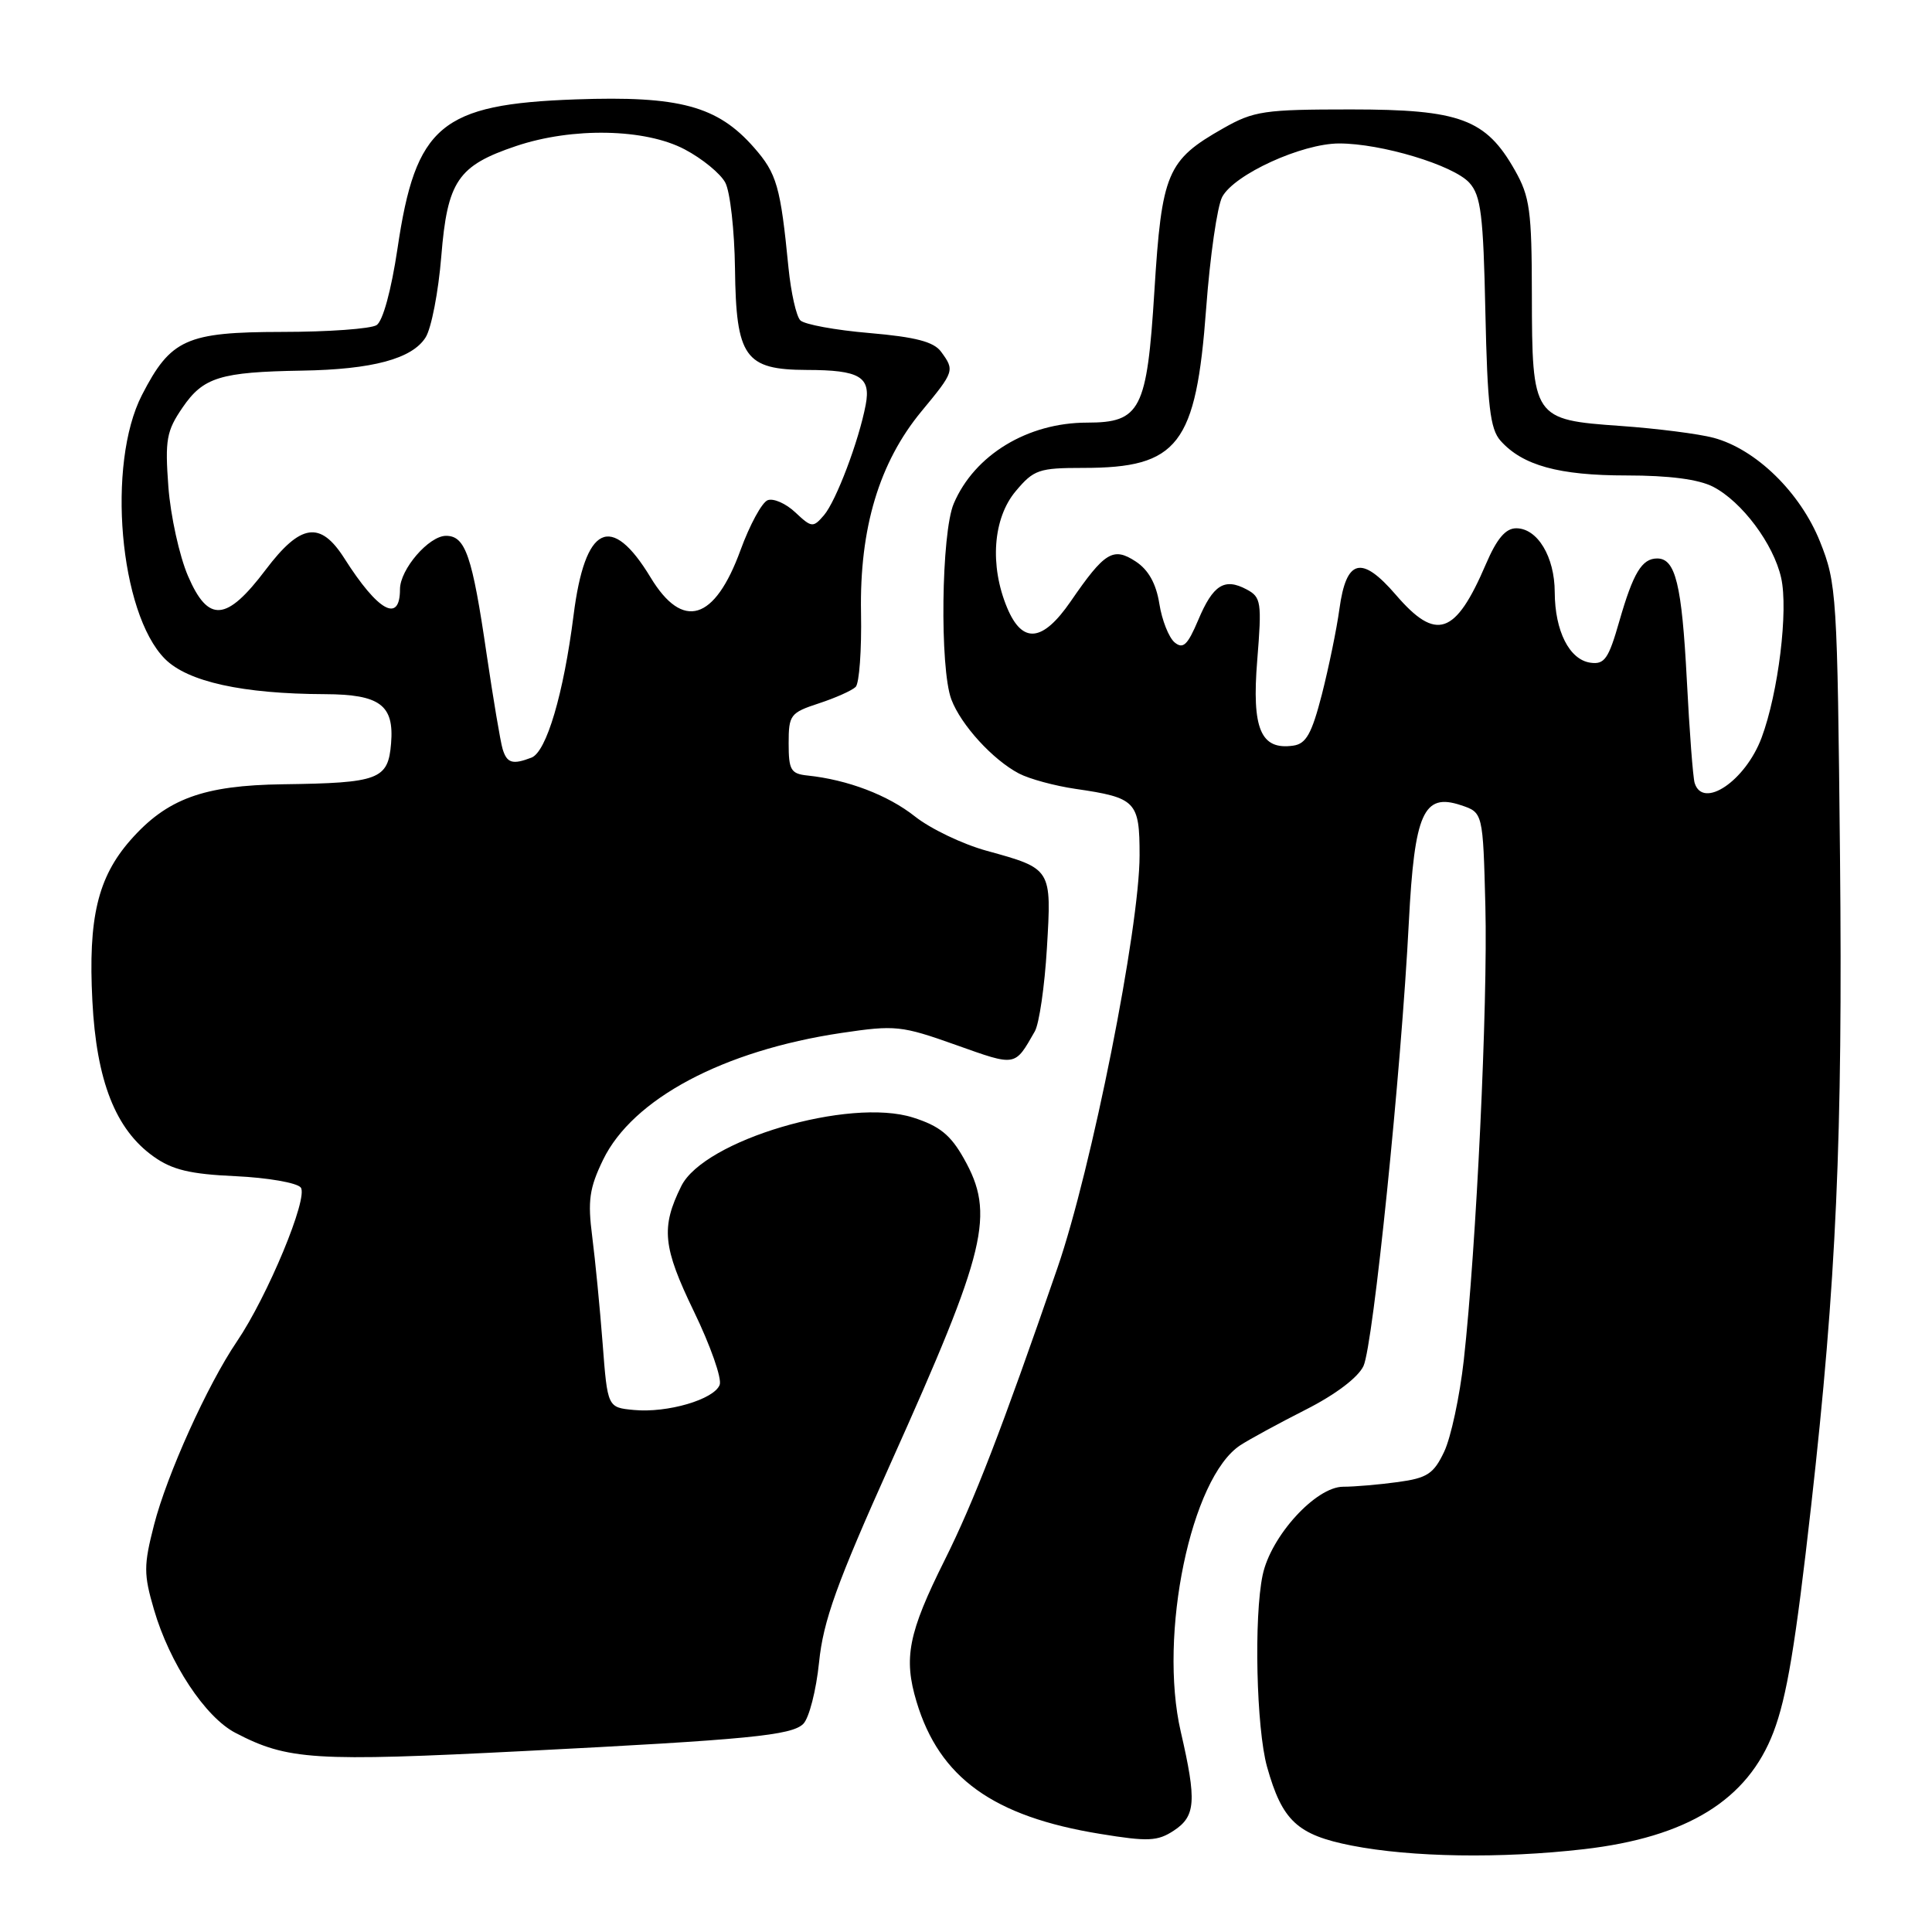 <?xml version="1.0" encoding="UTF-8" standalone="no"?>
<!DOCTYPE svg PUBLIC "-//W3C//DTD SVG 1.1//EN" "http://www.w3.org/Graphics/SVG/1.1/DTD/svg11.dtd" >
<svg xmlns="http://www.w3.org/2000/svg" xmlns:xlink="http://www.w3.org/1999/xlink" version="1.1" viewBox="0 0 256 256">
 <g >
 <path fill="currentColor"
d=" M 209.84 245.03 C 223.57 243.45 231.57 238.51 235.00 229.50 C 236.76 224.87 237.91 217.98 239.99 199.50 C 243.33 169.81 244.18 150.79 243.81 113.50 C 243.46 78.75 243.37 77.30 241.16 71.77 C 238.55 65.25 232.67 59.51 227.05 58.01 C 225.10 57.49 219.56 56.78 214.74 56.44 C 203.12 55.62 203.01 55.45 202.98 39.03 C 202.97 27.92 202.71 26.05 200.73 22.56 C 196.89 15.77 193.46 14.50 179.00 14.50 C 167.51 14.50 166.14 14.70 162.09 17.00 C 154.63 21.23 153.94 22.86 152.96 38.61 C 151.98 54.33 151.13 56.00 144.04 56.00 C 136.18 56.00 129.13 60.27 126.38 66.72 C 124.72 70.59 124.50 88.55 126.06 92.68 C 127.34 96.07 131.56 100.68 135.01 102.49 C 136.40 103.22 139.77 104.13 142.51 104.53 C 150.54 105.70 151.00 106.18 151.00 113.33 C 151.00 122.95 144.64 154.90 140.12 168.00 C 132.74 189.40 129.06 198.93 125.17 206.73 C 120.35 216.39 119.70 219.69 121.45 225.50 C 124.48 235.57 131.61 240.70 145.78 243.00 C 152.13 244.04 153.38 243.98 155.53 242.57 C 158.44 240.66 158.58 238.65 156.46 229.47 C 153.48 216.62 157.81 195.79 164.35 191.50 C 165.55 190.72 169.44 188.60 173.01 186.79 C 176.96 184.79 179.96 182.52 180.67 181.00 C 181.95 178.27 185.68 141.85 186.68 122.16 C 187.43 107.72 188.62 105.04 193.57 106.69 C 196.50 107.66 196.50 107.66 196.82 120.08 C 197.15 133.08 195.62 165.29 193.96 180.23 C 193.42 185.04 192.25 190.49 191.36 192.36 C 189.97 195.29 189.12 195.85 185.23 196.38 C 182.75 196.72 179.49 197.00 177.98 197.00 C 174.36 197.00 168.40 203.53 167.31 208.69 C 166.13 214.26 166.47 229.02 167.89 234.11 C 169.90 241.27 171.89 243.13 179.11 244.55 C 187.02 246.10 198.87 246.29 209.84 245.03 Z  M 69.50 232.02 C 99.20 230.51 104.90 229.95 106.44 228.42 C 107.21 227.65 108.15 223.98 108.53 220.26 C 109.09 214.76 110.85 209.85 118.04 193.84 C 130.78 165.47 131.88 160.89 127.71 153.50 C 125.95 150.37 124.48 149.19 120.98 148.08 C 112.52 145.39 93.28 151.08 90.27 157.17 C 87.56 162.64 87.82 165.24 91.94 173.76 C 94.14 178.30 95.68 182.68 95.36 183.50 C 94.62 185.44 88.43 187.25 84.00 186.83 C 80.50 186.50 80.50 186.50 79.85 178.00 C 79.49 173.32 78.87 166.95 78.47 163.84 C 77.86 159.10 78.09 157.44 79.91 153.68 C 83.83 145.60 95.85 139.20 111.50 136.87 C 118.64 135.81 119.43 135.89 126.66 138.46 C 134.70 141.32 134.43 141.36 137.12 136.66 C 137.70 135.64 138.42 130.68 138.72 125.64 C 139.35 115.06 139.39 115.12 130.73 112.73 C 127.56 111.86 123.28 109.81 121.23 108.18 C 117.65 105.35 112.33 103.32 107.00 102.76 C 104.79 102.53 104.50 102.03 104.50 98.50 C 104.50 94.73 104.72 94.44 108.50 93.20 C 110.70 92.48 112.89 91.50 113.38 91.02 C 113.86 90.54 114.18 86.13 114.09 81.21 C 113.88 69.99 116.50 61.28 122.11 54.49 C 126.47 49.22 126.51 49.08 124.70 46.61 C 123.74 45.29 121.34 44.66 115.22 44.13 C 110.71 43.75 106.59 42.99 106.05 42.45 C 105.51 41.91 104.81 38.78 104.48 35.49 C 103.42 24.69 102.94 23.00 99.90 19.54 C 95.07 14.04 90.04 12.68 76.28 13.17 C 58.42 13.81 55.08 16.60 52.67 32.94 C 51.84 38.49 50.73 42.55 49.90 43.08 C 49.13 43.57 43.50 43.98 37.38 43.98 C 24.68 44.00 22.62 44.93 18.81 52.34 C 14.11 61.48 15.83 81.24 21.85 87.30 C 24.87 90.34 32.14 91.94 43.06 91.98 C 50.34 92.01 52.24 93.42 51.82 98.50 C 51.43 103.30 50.23 103.75 37.50 103.92 C 26.94 104.06 22.11 105.84 17.28 111.33 C 12.95 116.27 11.67 121.64 12.24 132.63 C 12.78 143.23 15.31 149.66 20.34 153.24 C 22.81 155.01 25.19 155.58 31.21 155.85 C 35.46 156.05 39.34 156.72 39.85 157.35 C 40.90 158.66 35.46 171.76 31.38 177.77 C 27.49 183.50 22.11 195.42 20.41 202.06 C 19.03 207.43 19.03 208.59 20.40 213.27 C 22.47 220.38 27.19 227.53 31.19 229.61 C 38.13 233.23 41.58 233.44 69.50 232.02 Z  M 224.55 103.75 C 224.33 103.06 223.86 96.90 223.51 90.05 C 222.85 77.43 222.01 74.00 219.59 74.00 C 217.56 74.00 216.41 75.91 214.57 82.31 C 213.14 87.32 212.60 88.08 210.73 87.81 C 207.95 87.41 206.03 83.62 206.01 78.47 C 206.00 73.77 203.72 70.00 200.91 70.00 C 199.50 70.00 198.34 71.37 196.89 74.75 C 192.85 84.18 190.31 85.04 184.96 78.82 C 180.41 73.54 178.39 74.04 177.48 80.69 C 177.12 83.34 176.07 88.42 175.16 92.00 C 173.82 97.21 173.07 98.56 171.37 98.80 C 167.05 99.42 165.85 96.58 166.59 87.49 C 167.21 79.79 167.11 79.13 165.20 78.11 C 162.25 76.53 160.74 77.48 158.77 82.16 C 157.36 85.48 156.77 86.05 155.64 85.12 C 154.88 84.48 153.96 82.18 153.62 80.00 C 153.19 77.32 152.17 75.50 150.49 74.40 C 147.50 72.44 146.38 73.13 141.87 79.69 C 138.15 85.09 135.47 85.36 133.45 80.53 C 131.11 74.92 131.57 68.67 134.59 65.08 C 136.98 62.23 137.66 62.00 143.54 62.00 C 156.14 62.00 158.48 58.95 159.82 40.89 C 160.33 33.99 161.29 27.33 161.95 26.09 C 163.55 23.11 172.49 19.02 177.43 19.01 C 183.02 19.00 192.58 21.88 194.70 24.22 C 196.23 25.91 196.55 28.47 196.82 41.35 C 197.09 53.79 197.45 56.84 198.82 58.39 C 201.74 61.67 206.54 63.00 215.52 63.00 C 221.19 63.00 225.08 63.51 227.00 64.50 C 230.82 66.48 235.00 72.07 236.01 76.56 C 236.98 80.84 235.64 91.80 233.42 97.75 C 231.28 103.47 225.65 107.28 224.55 103.75 Z  M 66.60 99.25 C 66.31 98.29 65.36 92.63 64.48 86.68 C 62.57 73.60 61.67 71.00 59.10 71.00 C 56.83 71.00 53.00 75.44 53.00 78.08 C 53.00 82.62 50.10 81.02 45.64 74.00 C 42.45 68.98 39.84 69.36 35.20 75.50 C 30.01 82.37 27.60 82.57 24.91 76.32 C 23.77 73.67 22.60 68.35 22.31 64.50 C 21.85 58.28 22.06 57.11 24.19 54.00 C 26.93 49.99 29.18 49.29 40.00 49.11 C 49.36 48.96 54.62 47.54 56.40 44.70 C 57.16 43.49 58.09 38.67 58.47 34.00 C 59.28 23.98 60.66 21.95 68.39 19.35 C 75.86 16.84 85.49 17.03 90.72 19.79 C 93.04 21.01 95.46 22.99 96.10 24.19 C 96.75 25.39 97.32 30.52 97.39 35.58 C 97.53 47.34 98.70 48.99 106.90 49.02 C 113.93 49.03 115.42 49.92 114.71 53.64 C 113.80 58.44 110.78 66.40 109.18 68.27 C 107.74 69.94 107.55 69.93 105.38 67.89 C 104.13 66.71 102.48 65.99 101.72 66.28 C 100.96 66.57 99.34 69.55 98.12 72.90 C 94.70 82.27 90.47 83.56 86.21 76.52 C 80.97 67.87 77.51 69.56 76.00 81.53 C 74.68 91.92 72.41 99.63 70.42 100.39 C 67.92 101.35 67.17 101.13 66.60 99.25 Z "/>
</g>
</svg>